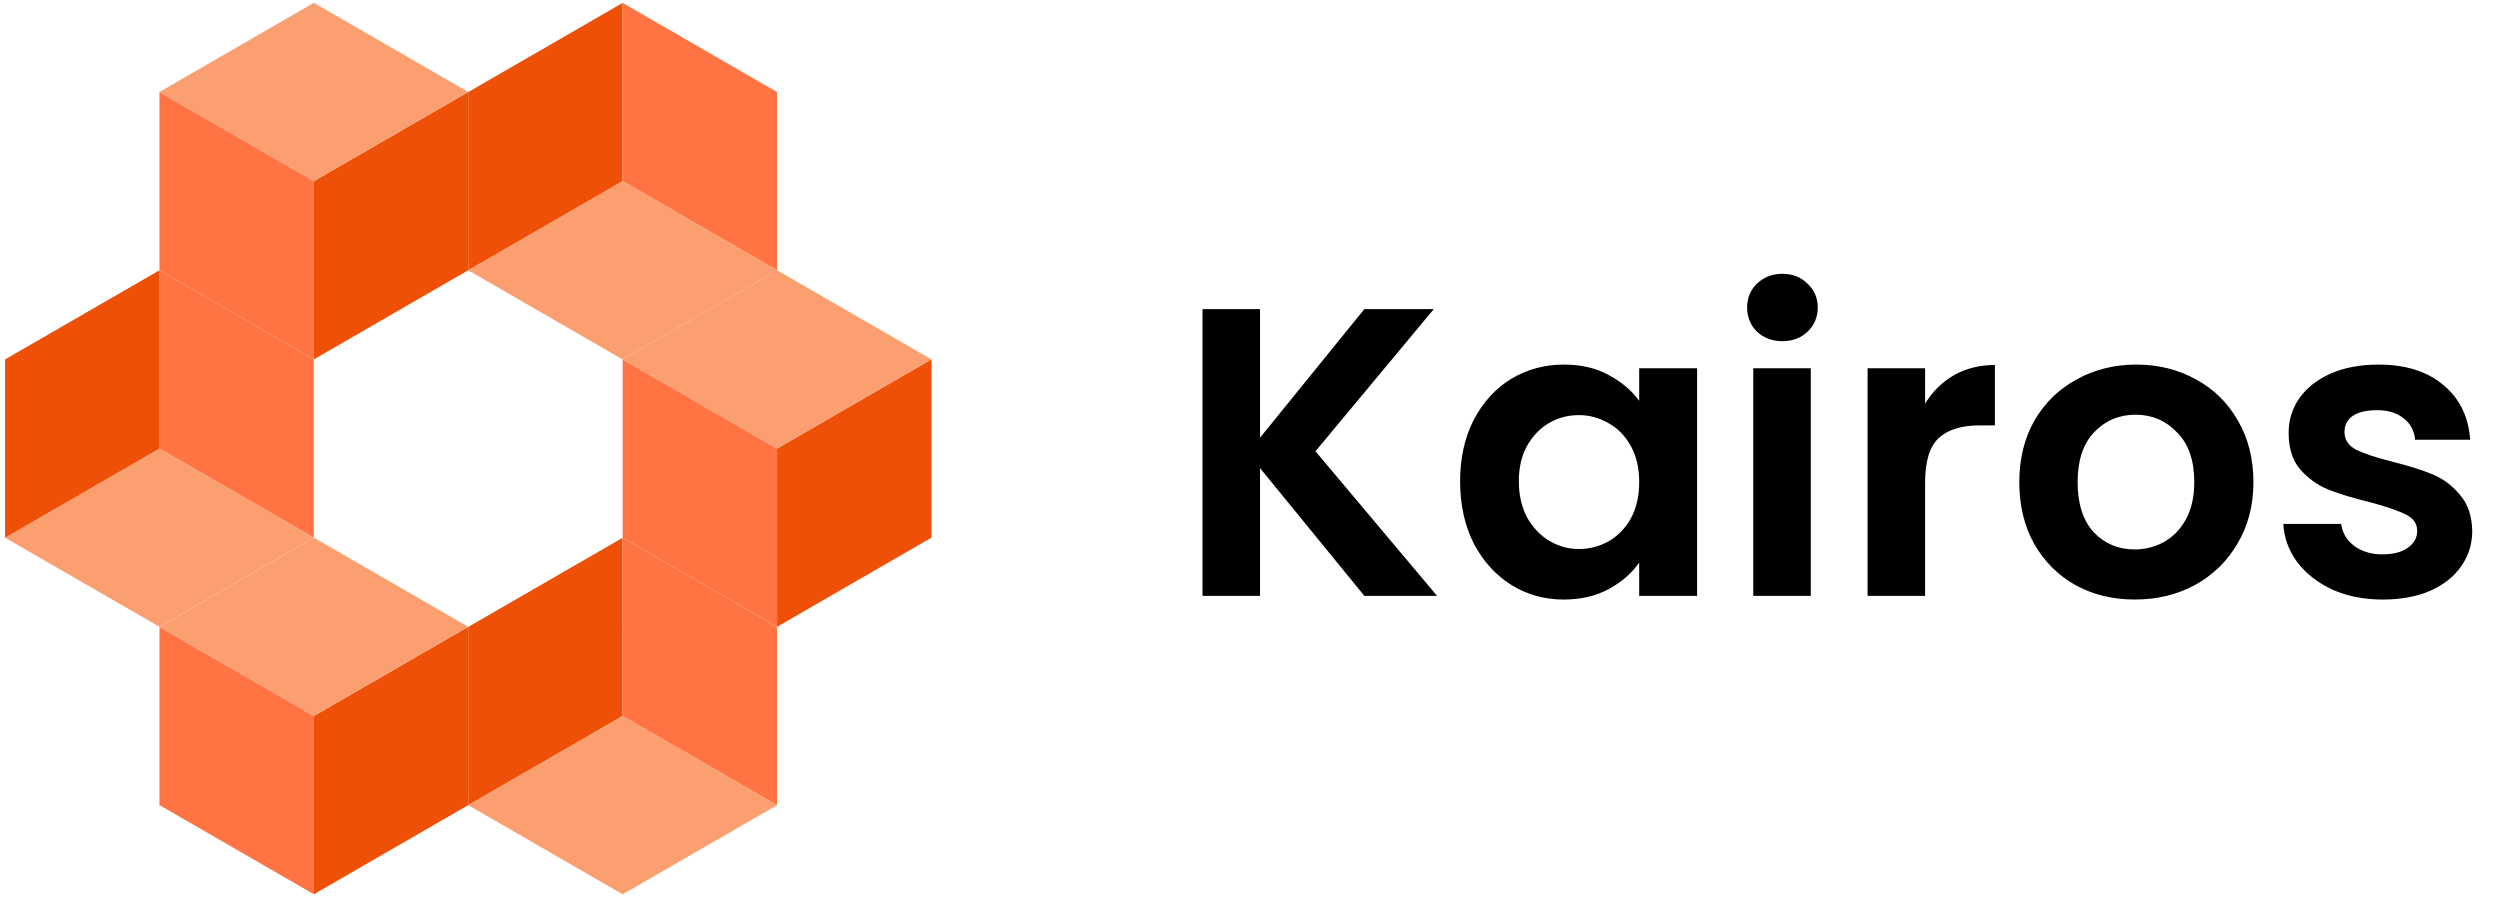 <svg width="348" height="125" viewBox="0 0 348 125" fill="none" xmlns="http://www.w3.org/2000/svg">
<rect width="24.817" height="24.817" transform="matrix(-0.866 0.5 -3.18907e-05 1 65.18 12.801)" fill="#EE5007"/>
<rect width="24.817" height="24.817" transform="matrix(-0.866 -0.5 3.18907e-05 1 43.687 25.211)" fill="#FF7442"/>
<rect width="24.817" height="24.817" transform="matrix(-0.866 0.5 0.866 0.5 43.687 0.395)" fill="#FB9E70"/>
<rect width="24.817" height="24.817" transform="matrix(3.19859e-05 1 0.866 0.5 22.192 37.621)" fill="#FF7442"/>
<rect width="24.817" height="24.817" transform="matrix(-0.866 0.5 0.866 0.5 22.192 62.434)" fill="#FB9E70"/>
<rect width="24.817" height="24.817" transform="matrix(-3.17834e-05 1 0.866 -0.5 0.701 50.031)" fill="#EE5007"/>
<rect width="24.817" height="24.817" transform="matrix(-0.866 0.5 -3.19781e-05 1 65.182 87.254)" fill="#EE5007"/>
<rect width="24.817" height="24.817" transform="matrix(-0.866 -0.5 3.18033e-05 1 43.689 99.664)" fill="#FF7442"/>
<rect width="24.817" height="24.817" transform="matrix(-0.866 0.5 0.866 0.5 43.689 74.848)" fill="#FB9E70"/>
<rect width="24.817" height="24.817" transform="matrix(0.866 -0.5 3.18907e-05 -1 65.177 112.082)" fill="#EE5007"/>
<rect width="24.817" height="24.817" transform="matrix(0.866 0.5 -3.18907e-05 -1 86.67 99.672)" fill="#FF7442"/>
<rect width="24.817" height="24.817" transform="matrix(0.866 -0.5 -0.866 -0.5 86.67 124.488)" fill="#FB9E70"/>
<rect width="24.817" height="24.817" transform="matrix(-0.866 0.5 -3.19781e-05 1 129.657 50.027)" fill="#EE5007"/>
<rect width="24.817" height="24.817" transform="matrix(-0.866 -0.5 3.18033e-05 1 108.164 62.438)" fill="#FF7442"/>
<rect width="24.817" height="24.817" transform="matrix(-0.866 0.5 0.866 0.5 108.164 37.621)" fill="#FB9E70"/>
<rect width="24.817" height="24.817" transform="matrix(0.866 -0.5 3.18907e-05 -1 65.178 37.629)" fill="#EE5007"/>
<rect width="24.817" height="24.817" transform="matrix(0.866 0.5 -3.18907e-05 -1 86.672 25.219)" fill="#FF7442"/>
<rect width="24.817" height="24.817" transform="matrix(0.866 -0.5 -0.866 -0.5 86.672 50.035)" fill="#FB9E70"/>
<path d="M189.918 82.941L175.395 65.159V82.941H167.39V43.031H175.395V60.928L189.918 43.031H199.581L183.114 62.815L200.038 82.941H189.918ZM203.245 66.989C203.245 63.787 203.874 60.947 205.132 58.469C206.428 55.991 208.163 54.086 210.335 52.751C212.546 51.417 215.005 50.75 217.711 50.75C220.075 50.75 222.133 51.227 223.887 52.179C225.678 53.133 227.108 54.333 228.175 55.782V51.265H236.237V82.941H228.175V78.31C227.146 79.797 225.716 81.035 223.887 82.027C222.095 82.98 220.018 83.456 217.654 83.456C214.986 83.456 212.546 82.77 210.335 81.398C208.163 80.025 206.428 78.1 205.132 75.623C203.874 73.107 203.245 70.229 203.245 66.989ZM228.175 67.103C228.175 65.159 227.794 63.501 227.031 62.129C226.269 60.718 225.24 59.651 223.944 58.926C222.648 58.164 221.256 57.783 219.77 57.783C218.283 57.783 216.911 58.145 215.653 58.869C214.395 59.594 213.366 60.661 212.565 62.071C211.803 63.444 211.422 65.083 211.422 66.989C211.422 68.895 211.803 70.572 212.565 72.02C213.366 73.431 214.395 74.517 215.653 75.279C216.949 76.042 218.321 76.423 219.77 76.423C221.256 76.423 222.648 76.061 223.944 75.337C225.24 74.574 226.269 73.507 227.031 72.135C227.794 70.724 228.175 69.047 228.175 67.103ZM248.115 47.491C246.705 47.491 245.523 47.053 244.57 46.176C243.655 45.261 243.198 44.136 243.198 42.802C243.198 41.468 243.655 40.363 244.57 39.486C245.523 38.571 246.705 38.114 248.115 38.114C249.525 38.114 250.688 38.571 251.603 39.486C252.556 40.363 253.032 41.468 253.032 42.802C253.032 44.136 252.556 45.261 251.603 46.176C250.688 47.053 249.525 47.491 248.115 47.491ZM252.06 51.265V82.941H244.055V51.265H252.06ZM267.974 56.182C269.003 54.505 270.338 53.19 271.977 52.237C273.654 51.284 275.56 50.807 277.694 50.807V59.212H275.579C273.063 59.212 271.157 59.803 269.861 60.985C268.603 62.167 267.974 64.225 267.974 67.16V82.941H259.969V51.265H267.974V56.182ZM297.152 83.456C294.103 83.456 291.358 82.789 288.918 81.455C286.479 80.082 284.554 78.157 283.143 75.68C281.771 73.202 281.085 70.343 281.085 67.103C281.085 63.863 281.79 61.004 283.201 58.526C284.649 56.049 286.612 54.143 289.09 52.809C291.568 51.436 294.331 50.75 297.381 50.75C300.43 50.75 303.194 51.436 305.672 52.809C308.149 54.143 310.093 56.049 311.504 58.526C312.952 61.004 313.677 63.863 313.677 67.103C313.677 70.343 312.933 73.202 311.447 75.68C309.998 78.157 308.016 80.082 305.5 81.455C303.022 82.789 300.24 83.456 297.152 83.456ZM297.152 76.48C298.601 76.48 299.954 76.137 301.212 75.451C302.508 74.727 303.537 73.659 304.299 72.249C305.062 70.839 305.443 69.123 305.443 67.103C305.443 64.092 304.642 61.785 303.041 60.184C301.479 58.545 299.554 57.726 297.266 57.726C294.979 57.726 293.054 58.545 291.491 60.184C289.967 61.785 289.204 64.092 289.204 67.103C289.204 70.114 289.948 72.44 291.434 74.079C292.959 75.68 294.865 76.48 297.152 76.48ZM331.67 83.456C329.078 83.456 326.753 82.999 324.695 82.084C322.636 81.131 320.997 79.854 319.777 78.253C318.596 76.652 317.948 74.879 317.833 72.935H325.895C326.048 74.155 326.639 75.165 327.668 75.966C328.735 76.766 330.05 77.166 331.613 77.166C333.138 77.166 334.32 76.862 335.158 76.252C336.035 75.642 336.473 74.86 336.473 73.907C336.473 72.878 335.94 72.116 334.872 71.62C333.843 71.087 332.185 70.515 329.898 69.905C327.534 69.333 325.59 68.742 324.066 68.132C322.579 67.522 321.283 66.588 320.177 65.331C319.11 64.073 318.576 62.376 318.576 60.242C318.576 58.488 319.072 56.887 320.063 55.439C321.092 53.99 322.541 52.847 324.409 52.008C326.315 51.169 328.545 50.75 331.098 50.75C334.872 50.75 337.884 51.703 340.133 53.609C342.382 55.477 343.621 58.012 343.849 61.214H336.187C336.073 59.956 335.539 58.965 334.586 58.24C333.672 57.478 332.433 57.097 330.87 57.097C329.421 57.097 328.297 57.364 327.496 57.897C326.734 58.431 326.353 59.174 326.353 60.127C326.353 61.195 326.886 62.014 327.954 62.586C329.021 63.12 330.679 63.672 332.928 64.244C335.215 64.816 337.102 65.407 338.589 66.017C340.075 66.627 341.352 67.579 342.42 68.876C343.525 70.133 344.097 71.811 344.135 73.907C344.135 75.737 343.621 77.376 342.591 78.825C341.6 80.273 340.152 81.417 338.246 82.255C336.378 83.056 334.186 83.456 331.67 83.456Z" fill="black"/>
</svg>
